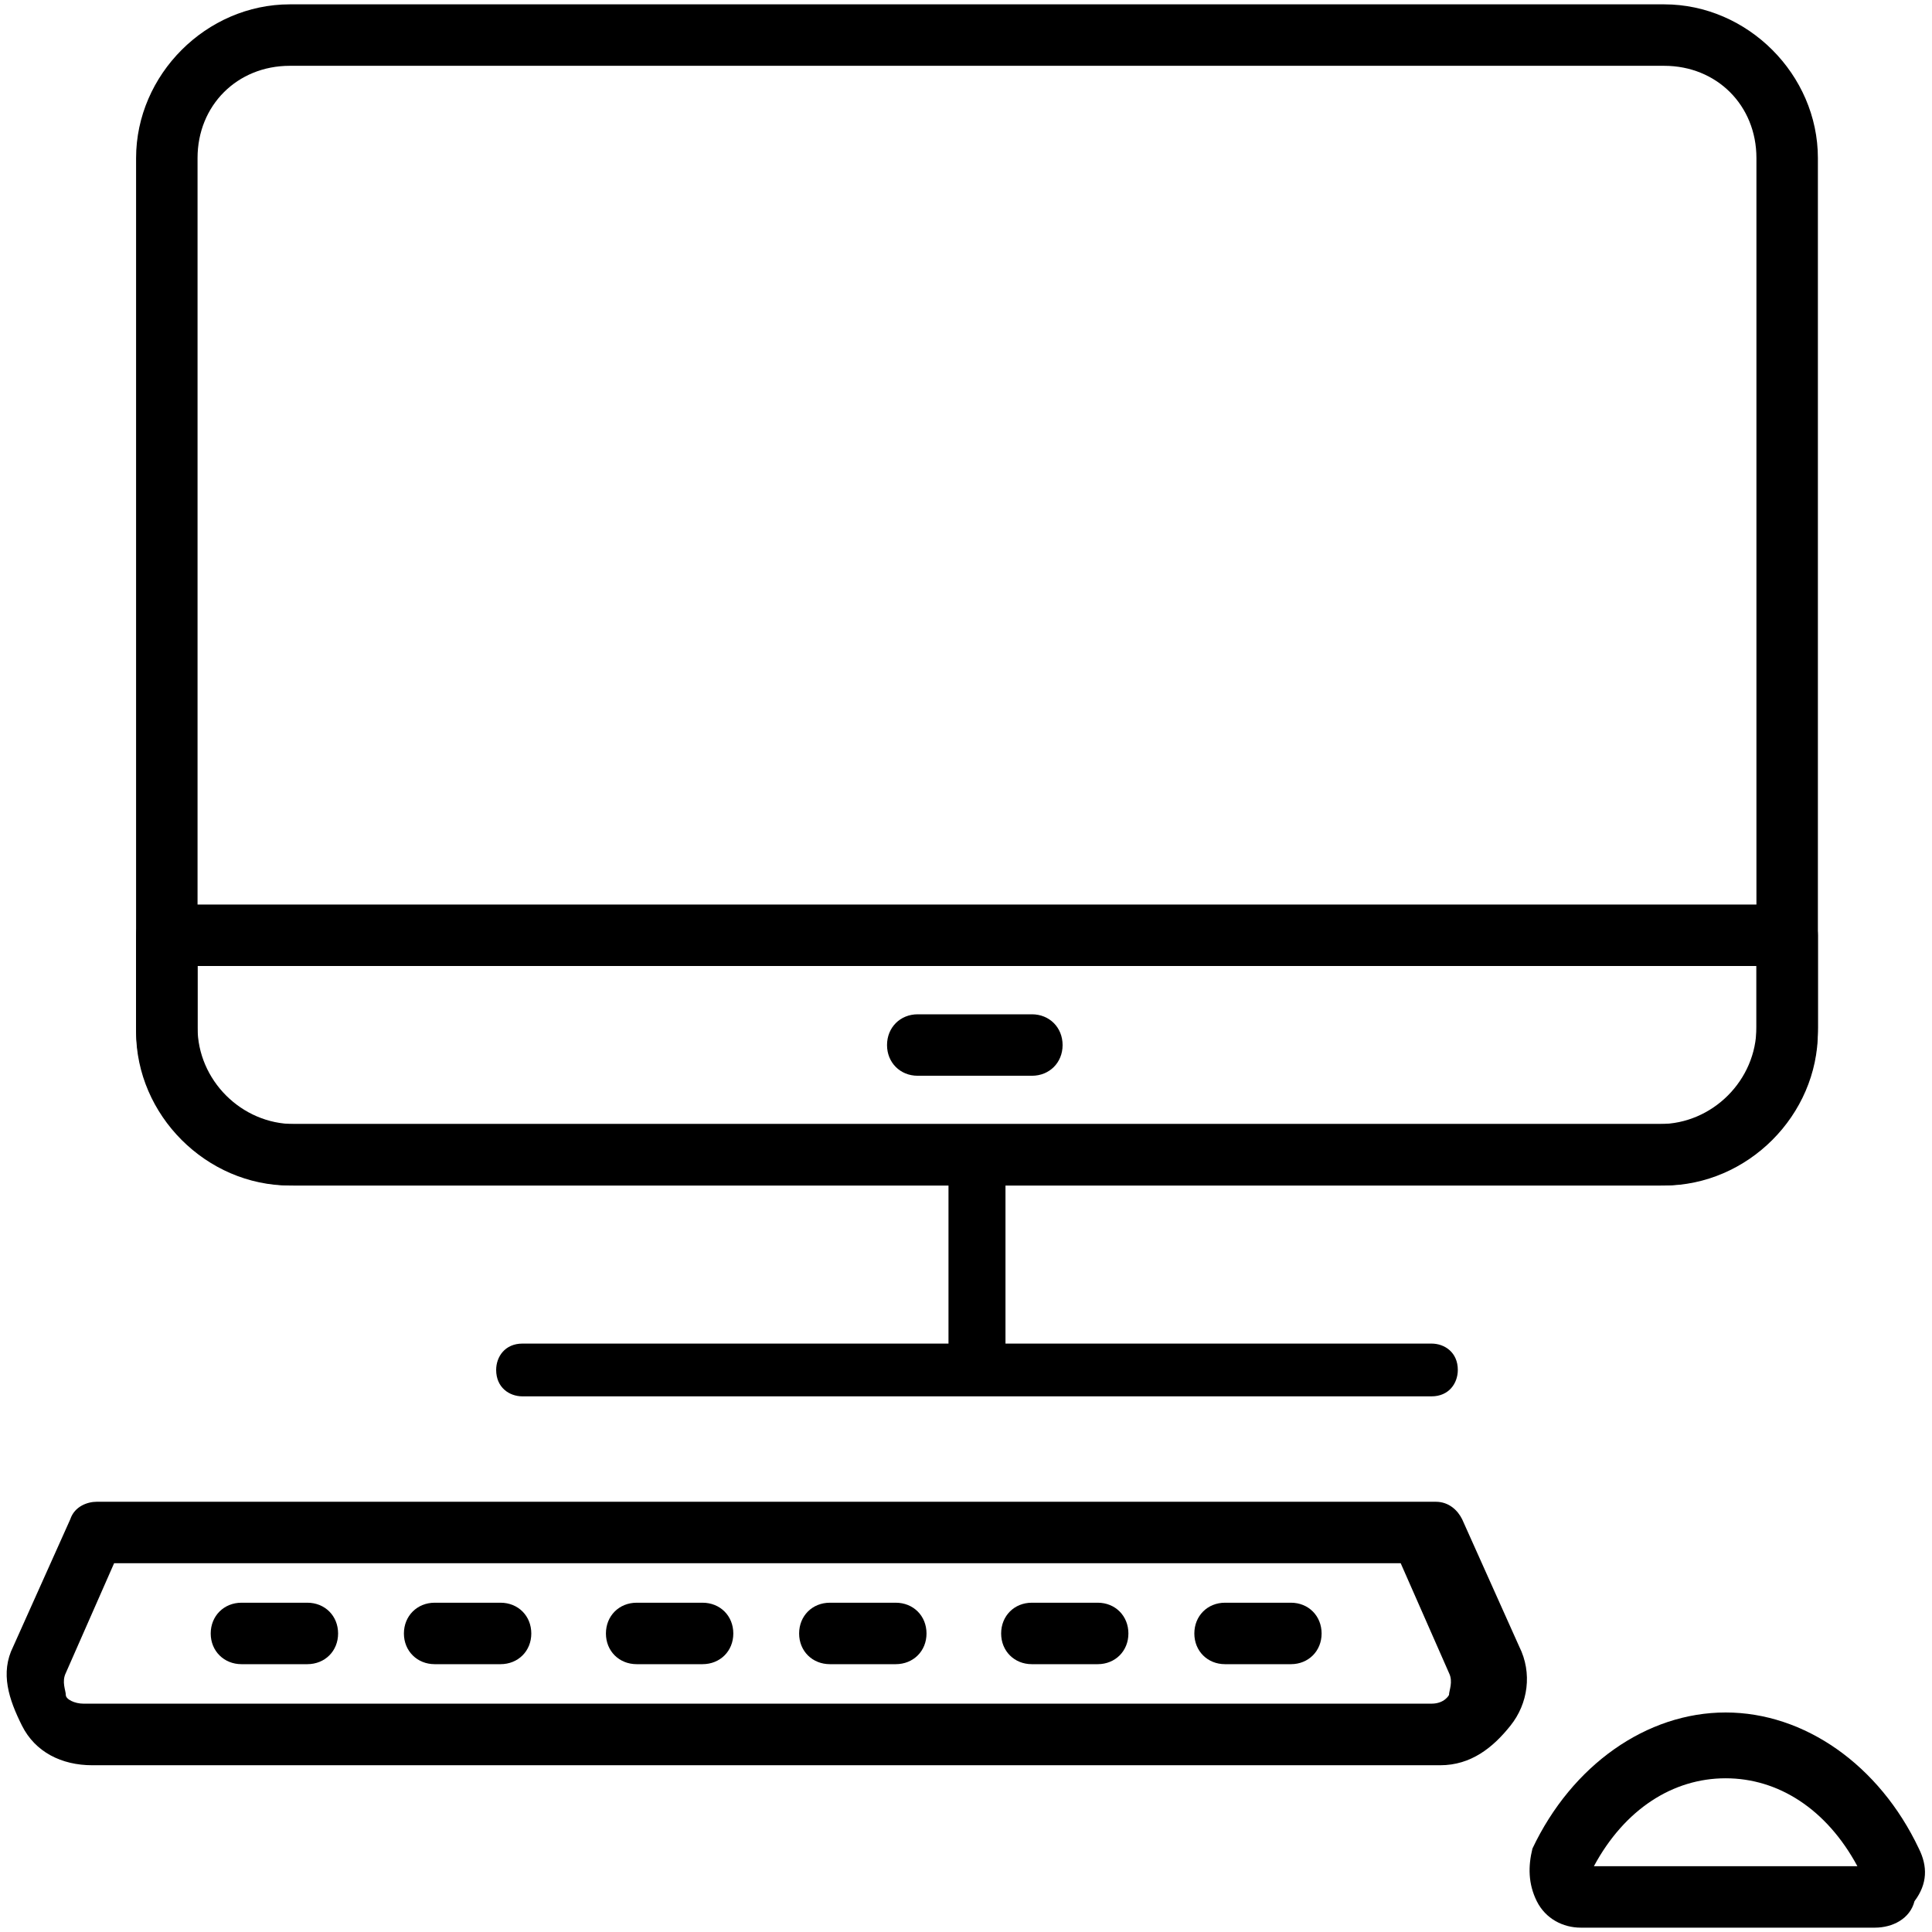 <?xml version="1.0" encoding="UTF-8"?>
<svg width="16px" height="16px" viewBox="0 0 16 16" version="1.1" xmlns="http://www.w3.org/2000/svg" xmlns:xlink="http://www.w3.org/1999/xlink">
    <!-- Generator: Sketch 52.2 (67145) - http://www.bohemiancoding.com/sketch -->
    <title>computer</title>
    <desc>Created with Sketch.</desc>
    <g id="Page-1" stroke="none" stroke-width="1" fill="none" fill-rule="evenodd">
        <g id="computer" fill="#000000">
            <g id="screen" transform="translate(1.091, 0)">
                <path d="M12.691,9.818 L1.309,9.818 C0.618,9.818 0.036,9.236 0.036,8.545 L0.036,1.309 C0.036,0.618 0.618,0.036 1.309,0.036 L12.691,0.036 C13.382,0.036 13.964,0.618 13.964,1.309 L13.964,8.545 C13.964,9.236 13.382,9.818 12.691,9.818 Z M1.309,0.545 C0.873,0.545 0.545,0.873 0.545,1.309 L0.545,8.545 C0.545,8.982 0.873,9.309 1.309,9.309 L12.691,9.309 C13.127,9.309 13.455,8.982 13.455,8.545 L13.455,1.309 C13.455,0.873 13.127,0.545 12.691,0.545 L1.309,0.545 Z" id="Shape" fill-rule="nonzero"></path>
                <path d="M12.655,9.818 L1.345,9.818 C0.618,9.818 0.036,9.236 0.036,8.509 L0.036,7.745 C0.036,7.6 0.145,7.491 0.291,7.491 L13.709,7.491 C13.855,7.491 13.964,7.6 13.964,7.745 L13.964,8.509 C13.964,9.236 13.382,9.818 12.655,9.818 Z M0.545,8 L0.545,8.509 C0.545,8.945 0.909,9.309 1.345,9.309 L12.655,9.309 C13.091,9.309 13.455,8.945 13.455,8.509 L13.455,8 L0.545,8 Z" id="Shape" fill-rule="nonzero"></path>
                <path d="M6.764,9.6 L6.764,11.127 L3.236,11.127 C3.091,11.127 3.018,11.236 3.018,11.345 C3.018,11.491 3.127,11.564 3.236,11.564 L10.764,11.564 C10.909,11.564 10.982,11.455 10.982,11.345 C10.982,11.2 10.873,11.127 10.764,11.127 L7.236,11.127 L7.236,9.6 L6.764,9.6" id="Path"></path>
                <path d="M6.255,8.655 C6.255,8.509 6.364,8.4 6.509,8.4 L7.455,8.4 C7.6,8.4 7.709,8.509 7.709,8.655 C7.709,8.8 7.6,8.909 7.455,8.909 L6.509,8.909 C6.364,8.909 6.255,8.8 6.255,8.655 Z" id="Path"></path>
            </g>
            <path d="M15.527,15.964 L13.091,15.964 C12.945,15.964 12.8,15.891 12.727,15.745 C12.655,15.6 12.655,15.455 12.691,15.309 C13.018,14.618 13.636,14.182 14.291,14.182 C14.945,14.182 15.564,14.618 15.891,15.309 C15.964,15.455 15.964,15.6 15.855,15.745 C15.818,15.891 15.673,15.964 15.527,15.964 Z M13.2,15.455 L15.382,15.455 C15.127,14.982 14.727,14.727 14.291,14.727 C13.855,14.727 13.455,14.982 13.2,15.455 Z" id="mouse" fill-rule="nonzero"></path>
            <g id="keyboard" transform="translate(0, 12.364)">
                <path d="M11.927,2.255 L0.764,2.255 C0.509,2.255 0.291,2.145 0.182,1.927 C0.073,1.709 4.23272528e-16,1.491 0.109,1.273 L0.582,0.218 C0.618,0.109 0.727,0.073 0.8,0.073 L11.891,0.073 C12,0.073 12.073,0.145 12.109,0.218 L12.582,1.273 C12.691,1.491 12.655,1.745 12.509,1.927 C12.364,2.109 12.182,2.255 11.927,2.255 Z M0.945,0.582 L0.545,1.491 C0.509,1.564 0.545,1.636 0.545,1.673 C0.545,1.709 0.618,1.745 0.691,1.745 L11.855,1.745 C11.964,1.745 12,1.673 12,1.673 C12,1.636 12.036,1.564 12,1.491 L11.6,0.582 L0.945,0.582 Z" id="Shape" fill-rule="nonzero"></path>
                <path d="M1.745,1.164 C1.745,1.309 1.855,1.418 2,1.418 L2.545,1.418 C2.691,1.418 2.8,1.309 2.8,1.164 C2.8,1.018 2.691,0.909 2.545,0.909 L2,0.909 C1.855,0.909 1.745,1.018 1.745,1.164 Z" id="Path"></path>
                <path d="M3.345,1.164 C3.345,1.309 3.455,1.418 3.6,1.418 L4.145,1.418 C4.291,1.418 4.4,1.309 4.4,1.164 C4.4,1.018 4.291,0.909 4.145,0.909 L3.6,0.909 C3.455,0.909 3.345,1.018 3.345,1.164 Z" id="Path"></path>
                <path d="M5.018,1.164 C5.018,1.309 5.127,1.418 5.273,1.418 L5.818,1.418 C5.964,1.418 6.073,1.309 6.073,1.164 C6.073,1.018 5.964,0.909 5.818,0.909 L5.273,0.909 C5.127,0.909 5.018,1.018 5.018,1.164 Z" id="Path"></path>
                <path d="M6.618,1.164 C6.618,1.309 6.727,1.418 6.873,1.418 L7.418,1.418 C7.564,1.418 7.673,1.309 7.673,1.164 C7.673,1.018 7.564,0.909 7.418,0.909 L6.873,0.909 C6.727,0.909 6.618,1.018 6.618,1.164 Z" id="Path"></path>
                <path d="M8.291,1.164 C8.291,1.309 8.4,1.418 8.545,1.418 L9.091,1.418 C9.236,1.418 9.345,1.309 9.345,1.164 C9.345,1.018 9.236,0.909 9.091,0.909 L8.545,0.909 C8.4,0.909 8.291,1.018 8.291,1.164 Z" id="Path"></path>
                <path d="M9.891,1.164 C9.891,1.309 10,1.418 10.145,1.418 L10.691,1.418 C10.836,1.418 10.945,1.309 10.945,1.164 C10.945,1.018 10.836,0.909 10.691,0.909 L10.145,0.909 C10,0.909 9.891,1.018 9.891,1.164 Z" id="Path"></path>
            </g>
        </g>
    </g>
</svg>